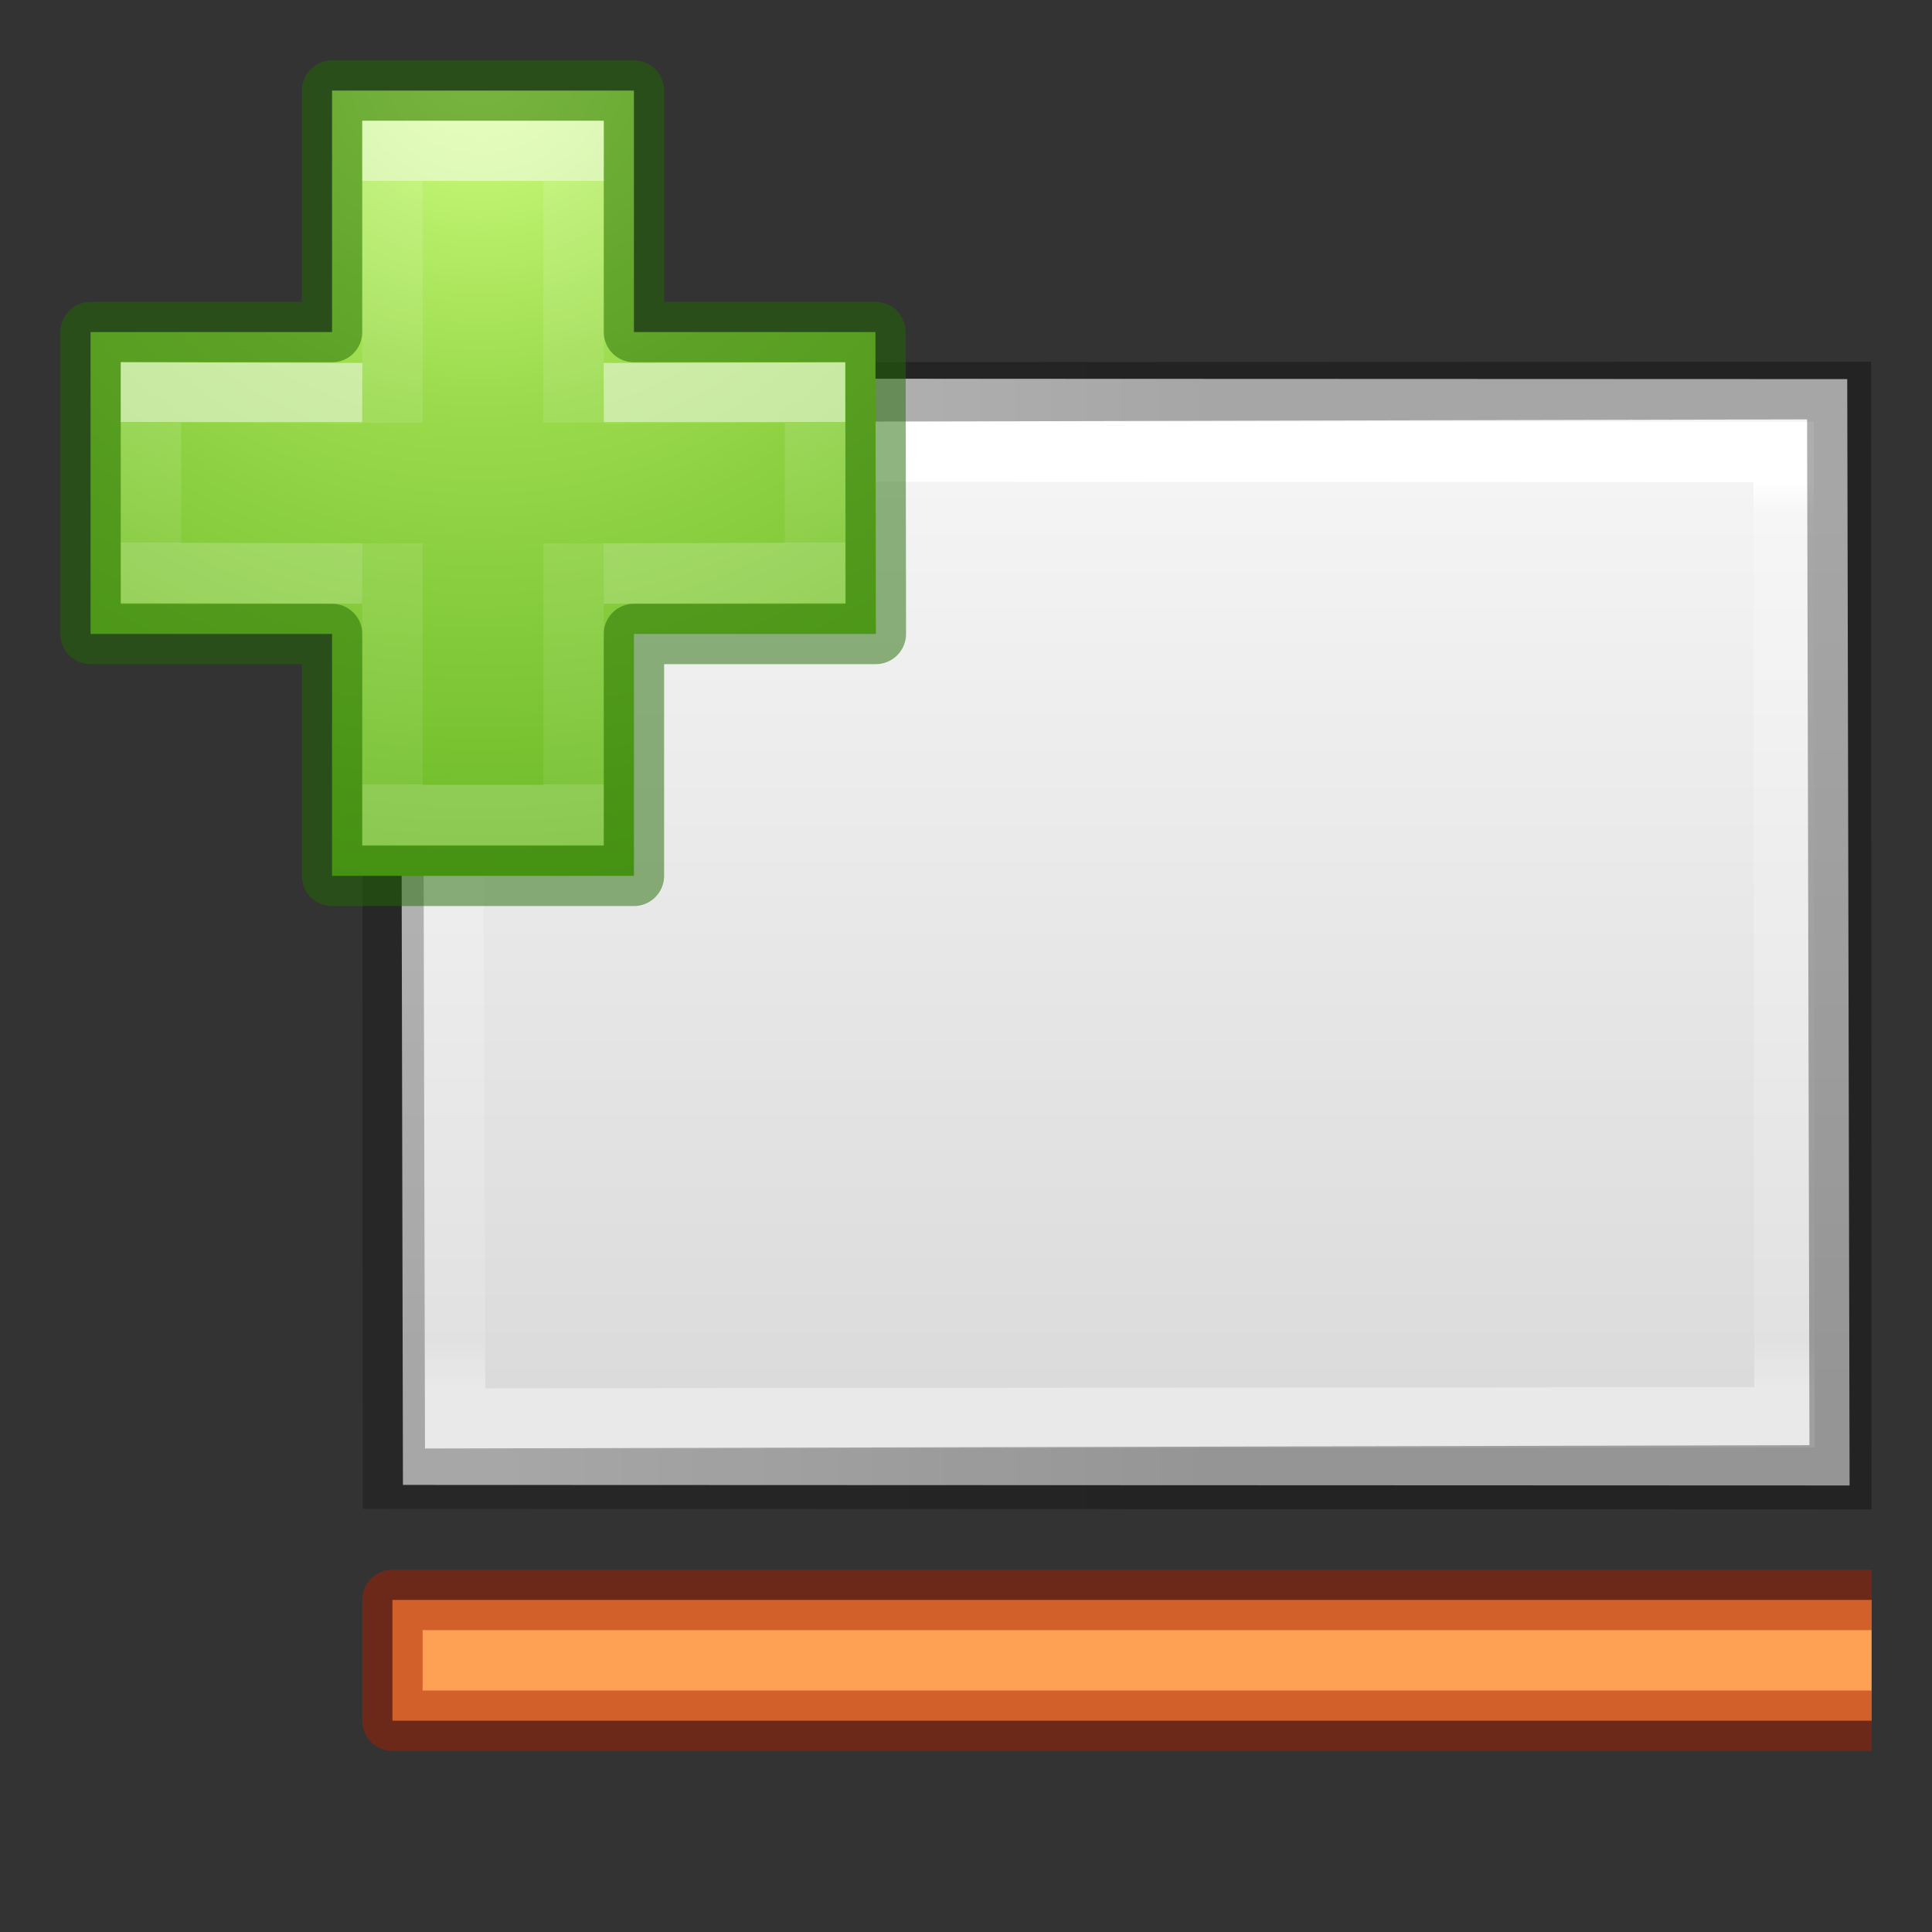 <svg height="32" width="32" xmlns="http://www.w3.org/2000/svg" xmlns:xlink="http://www.w3.org/1999/xlink"><rect width="100%" height="100%" fill="#333333" stroke="none"/><radialGradient id="a" cx="65.325" cy="48.709" gradientTransform="matrix(0 .686 -.746 0 60.288 -27.737)" gradientUnits="userSpaceOnUse" r="31"><stop offset="0" stop-color="#d1ff82"/><stop offset=".262" stop-color="#9bdb4d"/><stop offset=".661" stop-color="#68b723"/><stop offset="1" stop-color="#3a9104"/></radialGradient><linearGradient id="b" gradientTransform="matrix(.423 0 0 .385 14.545 15.083)" gradientUnits="userSpaceOnUse" x1="24.139" x2="24.139" xlink:href="#c" y1="10.171" y2="36.136"/><linearGradient id="c"><stop offset="0" stop-color="#fff"/><stop offset="0" stop-color="#fff" stop-opacity=".235"/><stop offset="1" stop-color="#fff" stop-opacity=".157"/><stop offset="1" stop-color="#fff" stop-opacity=".392"/></linearGradient><linearGradient id="d" gradientTransform="matrix(.388 0 0 .418 15.3 14.318)" gradientUnits="userSpaceOnUse" x1="24.139" x2="24.139" xlink:href="#c" y1="20.749" y2="25.528"/><linearGradient id="e" gradientTransform="matrix(.531 0 0 .59 39.27 -1.792)" gradientUnits="userSpaceOnUse" x1="5" x2="5" y1="27" y2="7"><stop offset="0" stop-opacity=".318"/><stop offset="1" stop-opacity=".24"/></linearGradient><linearGradient id="f" gradientTransform="matrix(.568 0 0 .73 2.378 -2.514)" gradientUnits="userSpaceOnUse" x1="43.365" x2="16.937" y1="28.123" y2="28.123"><stop offset="0" stop-color="#fff"/><stop offset=".036" stop-color="#fff" stop-opacity=".235"/><stop offset=".951" stop-color="#fff" stop-opacity=".157"/><stop offset="1" stop-color="#fff" stop-opacity=".392"/></linearGradient><linearGradient id="g" gradientTransform="matrix(.629 0 0 .608 -41.165 -20.535)" gradientUnits="userSpaceOnUse" x1="108.43" x2="84.566" y1="58.422" y2="58.422"><stop offset="0" stop-color="#f4f4f4"/><stop offset="1" stop-color="#dbdbdb"/></linearGradient><g transform="matrix(0 -1 1 0 5.991 34.991)"><path d="m10.396.683-.009 23.961 18.325-.039.009-23.961z" fill="url(#g)"/><path d="m11.496 1.548 16.018-.053-.009 22.057-15.988.013z" fill="none" stroke="url(#f)"/><path d="m10 .018-.009 24.991 19.009-.009-.009-24.991zm1 1.03 16.991-.039.054 22.931-16.991.039z" fill="url(#e)"/><path d="m8.491 25.009v-24.5h-2v24.5" fill="#ffa154" stroke="#a62100" stroke-linejoin="round" stroke-miterlimit="0" stroke-opacity=".502"/></g><g transform="translate(-16 -16)"><path d="m21.5 21.5v-4h5v4h4l.007 5h-4.007v4.007h-5v-4.007h-4v-5z" fill="url(#a)" stroke="#206b00" stroke-linecap="round" stroke-linejoin="round" stroke-opacity=".502"/><g fill="none"><path d="m22.5 23.003v-4.503h3v4.497m0 2.003v4.5h-3v-4.5" opacity=".5" stroke="url(#b)"/><path d="m26 22.512 3.5-.01v2.987l-3.5.01m-4 0-3.5-.01v-2.989l3.5.012" opacity=".5" stroke="url(#d)"/></g></g></svg>